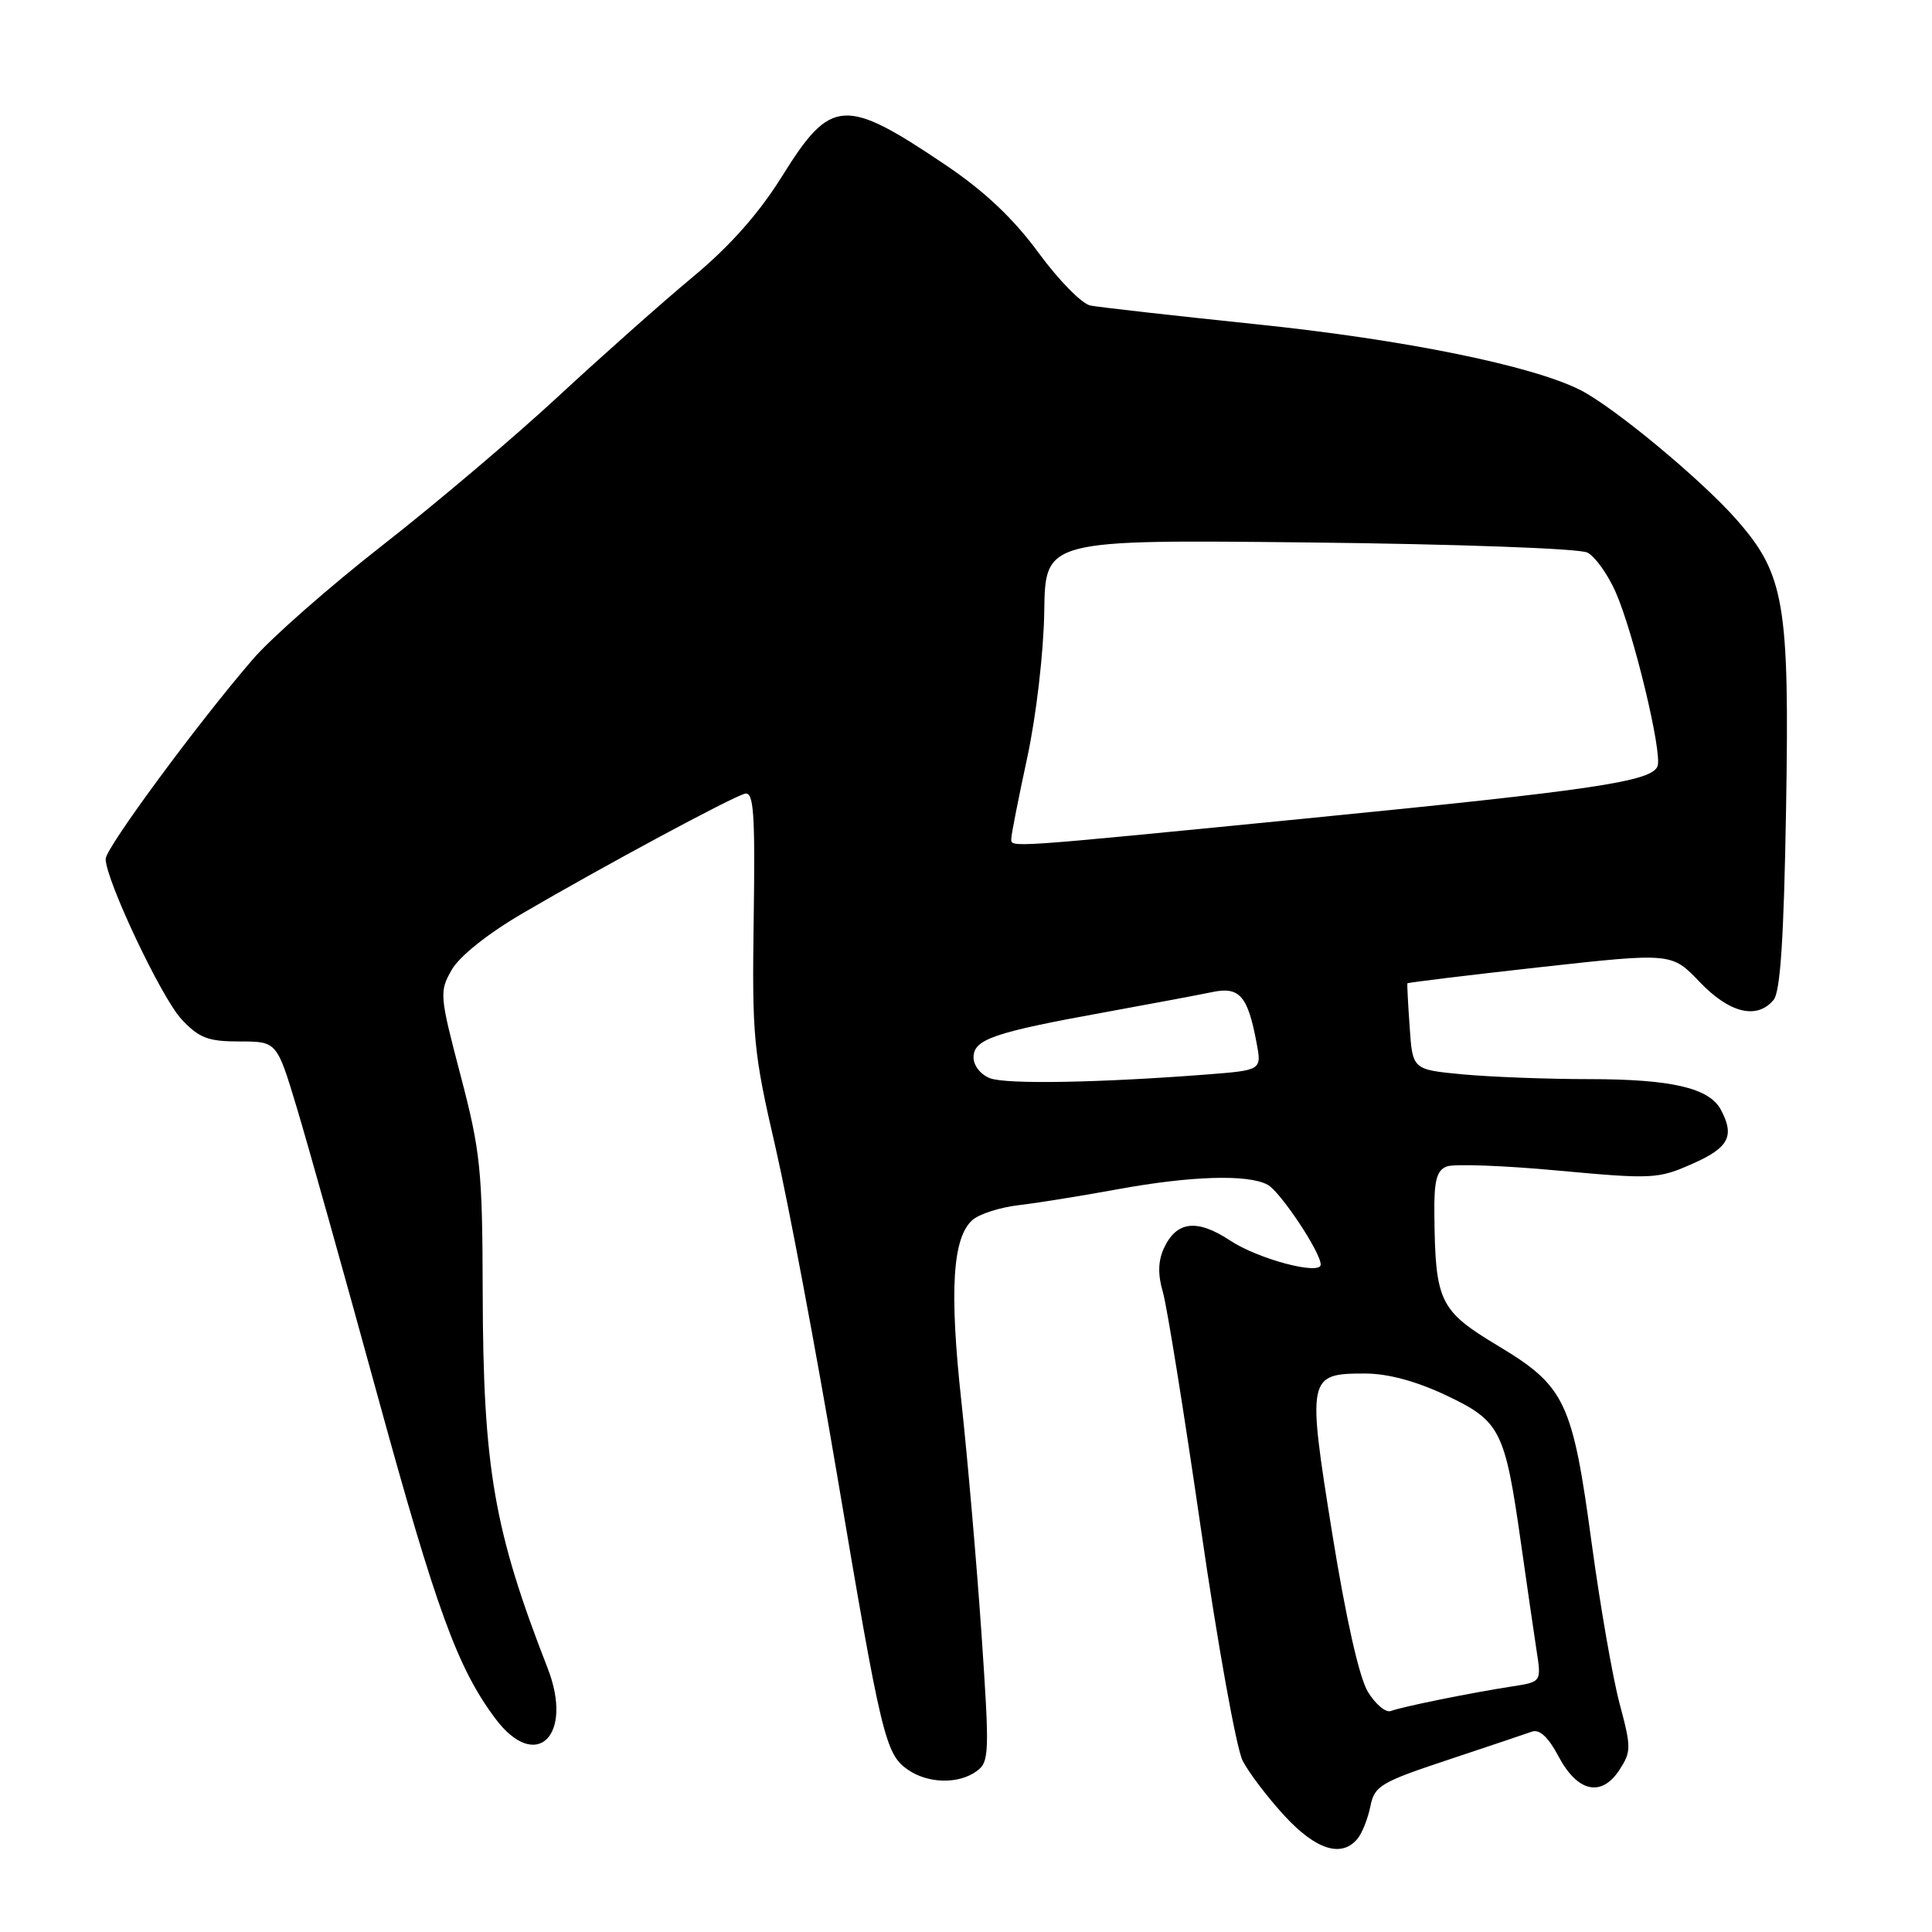 <?xml version="1.0" encoding="UTF-8" standalone="no"?>
<!DOCTYPE svg PUBLIC "-//W3C//DTD SVG 1.1//EN" "http://www.w3.org/Graphics/SVG/1.1/DTD/svg11.dtd" >
<svg xmlns="http://www.w3.org/2000/svg" xmlns:xlink="http://www.w3.org/1999/xlink" version="1.1" viewBox="0 0 256 256">
 <g >
 <path fill="currentColor"
d=" M 179.87 243.65 C 180.49 242.91 181.25 240.98 181.58 239.36 C 182.12 236.64 182.92 236.16 191.83 233.20 C 197.15 231.43 202.18 229.74 203.00 229.45 C 204.00 229.10 205.17 230.19 206.50 232.71 C 209.01 237.46 212.18 238.18 214.57 234.54 C 216.16 232.11 216.16 231.55 214.60 225.72 C 213.69 222.30 212.04 212.82 210.93 204.66 C 208.37 185.70 207.42 183.69 198.50 178.33 C 190.73 173.66 190.18 172.51 190.06 160.86 C 190.01 156.42 190.37 155.07 191.71 154.56 C 192.65 154.20 199.29 154.44 206.47 155.11 C 218.95 156.26 219.71 156.22 224.25 154.21 C 229.08 152.08 229.89 150.53 228.02 147.04 C 226.48 144.16 221.50 143.00 210.60 142.99 C 205.05 142.99 197.50 142.70 193.83 142.36 C 187.17 141.73 187.17 141.73 186.79 136.11 C 186.57 133.03 186.44 130.41 186.48 130.30 C 186.53 130.19 194.43 129.23 204.03 128.16 C 221.50 126.23 221.50 126.23 225.21 130.11 C 229.16 134.25 232.81 135.14 235.01 132.49 C 235.91 131.41 236.37 124.30 236.66 107.35 C 237.13 79.92 236.47 76.09 230.07 68.82 C 225.43 63.55 213.85 53.94 209.42 51.69 C 203.04 48.45 186.05 44.99 166.50 42.97 C 155.50 41.82 145.59 40.71 144.47 40.48 C 143.35 40.26 140.26 37.11 137.61 33.49 C 134.29 28.97 130.46 25.35 125.41 21.94 C 111.90 12.82 110.12 12.94 103.65 23.32 C 100.54 28.31 96.74 32.59 91.79 36.71 C 87.78 40.04 79.78 47.15 74.00 52.50 C 68.22 57.86 57.74 66.74 50.71 72.23 C 43.67 77.73 35.92 84.54 33.49 87.37 C 26.17 95.86 14.00 112.37 14.00 113.81 C 14.00 116.58 21.38 132.19 24.04 135.04 C 26.38 137.55 27.56 138.00 31.74 138.00 C 36.68 138.00 36.68 138.00 39.32 146.75 C 40.77 151.56 45.58 168.70 50.00 184.83 C 57.83 213.36 60.63 221.04 65.66 227.75 C 71.04 234.91 76.06 230.01 72.56 221.03 C 65.44 202.78 64.01 194.49 63.96 171.12 C 63.92 154.98 63.67 152.58 61.03 142.50 C 58.24 131.87 58.20 131.40 59.86 128.50 C 60.89 126.70 64.66 123.70 69.28 121.00 C 80.00 114.74 97.04 105.57 98.71 105.17 C 99.87 104.89 100.07 107.69 99.87 121.67 C 99.64 137.42 99.83 139.37 102.75 152.00 C 104.46 159.43 108.14 179.00 110.93 195.50 C 116.77 230.13 117.32 232.41 120.26 234.47 C 122.94 236.35 127.01 236.44 129.41 234.69 C 131.10 233.46 131.13 232.34 130.05 216.44 C 129.41 207.12 128.21 193.30 127.39 185.73 C 125.78 171.01 126.21 164.01 128.85 161.66 C 129.76 160.86 132.53 159.97 135.00 159.69 C 137.47 159.40 143.32 158.46 148.00 157.60 C 157.77 155.81 165.33 155.57 167.96 156.98 C 169.64 157.88 175.00 165.93 175.00 167.56 C 175.00 169.03 166.72 166.84 163.02 164.39 C 158.59 161.46 155.87 161.79 154.20 165.45 C 153.45 167.11 153.41 168.91 154.08 171.18 C 154.62 173.01 156.88 187.08 159.11 202.45 C 161.33 217.81 163.83 231.70 164.66 233.31 C 165.49 234.92 167.99 238.20 170.21 240.61 C 174.37 245.12 177.77 246.19 179.87 243.65 Z  M 181.25 224.17 C 180.10 222.28 178.34 214.43 176.52 203.15 C 173.19 182.40 173.27 182.00 180.87 182.00 C 183.90 182.00 187.62 183.00 191.62 184.89 C 198.82 188.30 199.41 189.47 201.54 204.50 C 202.32 210.00 203.25 216.38 203.60 218.68 C 204.25 222.86 204.25 222.86 200.37 223.46 C 194.97 224.29 185.74 226.16 184.29 226.72 C 183.63 226.97 182.26 225.83 181.25 224.17 Z  M 131.21 142.88 C 129.96 142.42 129.00 141.21 129.00 140.11 C 129.00 137.71 131.66 136.80 146.50 134.11 C 152.55 133.01 158.92 131.81 160.66 131.45 C 164.24 130.70 165.34 131.96 166.50 138.17 C 167.19 141.81 167.19 141.81 159.84 142.38 C 145.61 143.48 133.39 143.69 131.21 142.88 Z  M 134.00 111.11 C 134.00 110.62 134.95 105.78 136.12 100.36 C 137.32 94.76 138.29 86.40 138.37 81.00 C 138.50 71.50 138.50 71.50 173.50 71.88 C 192.97 72.09 209.32 72.68 210.34 73.22 C 211.36 73.74 213.04 76.10 214.08 78.45 C 216.46 83.83 220.30 99.79 219.63 101.53 C 218.85 103.55 211.23 104.69 172.78 108.48 C 132.90 112.41 134.00 112.34 134.00 111.11 Z "/>
</g>
</svg>